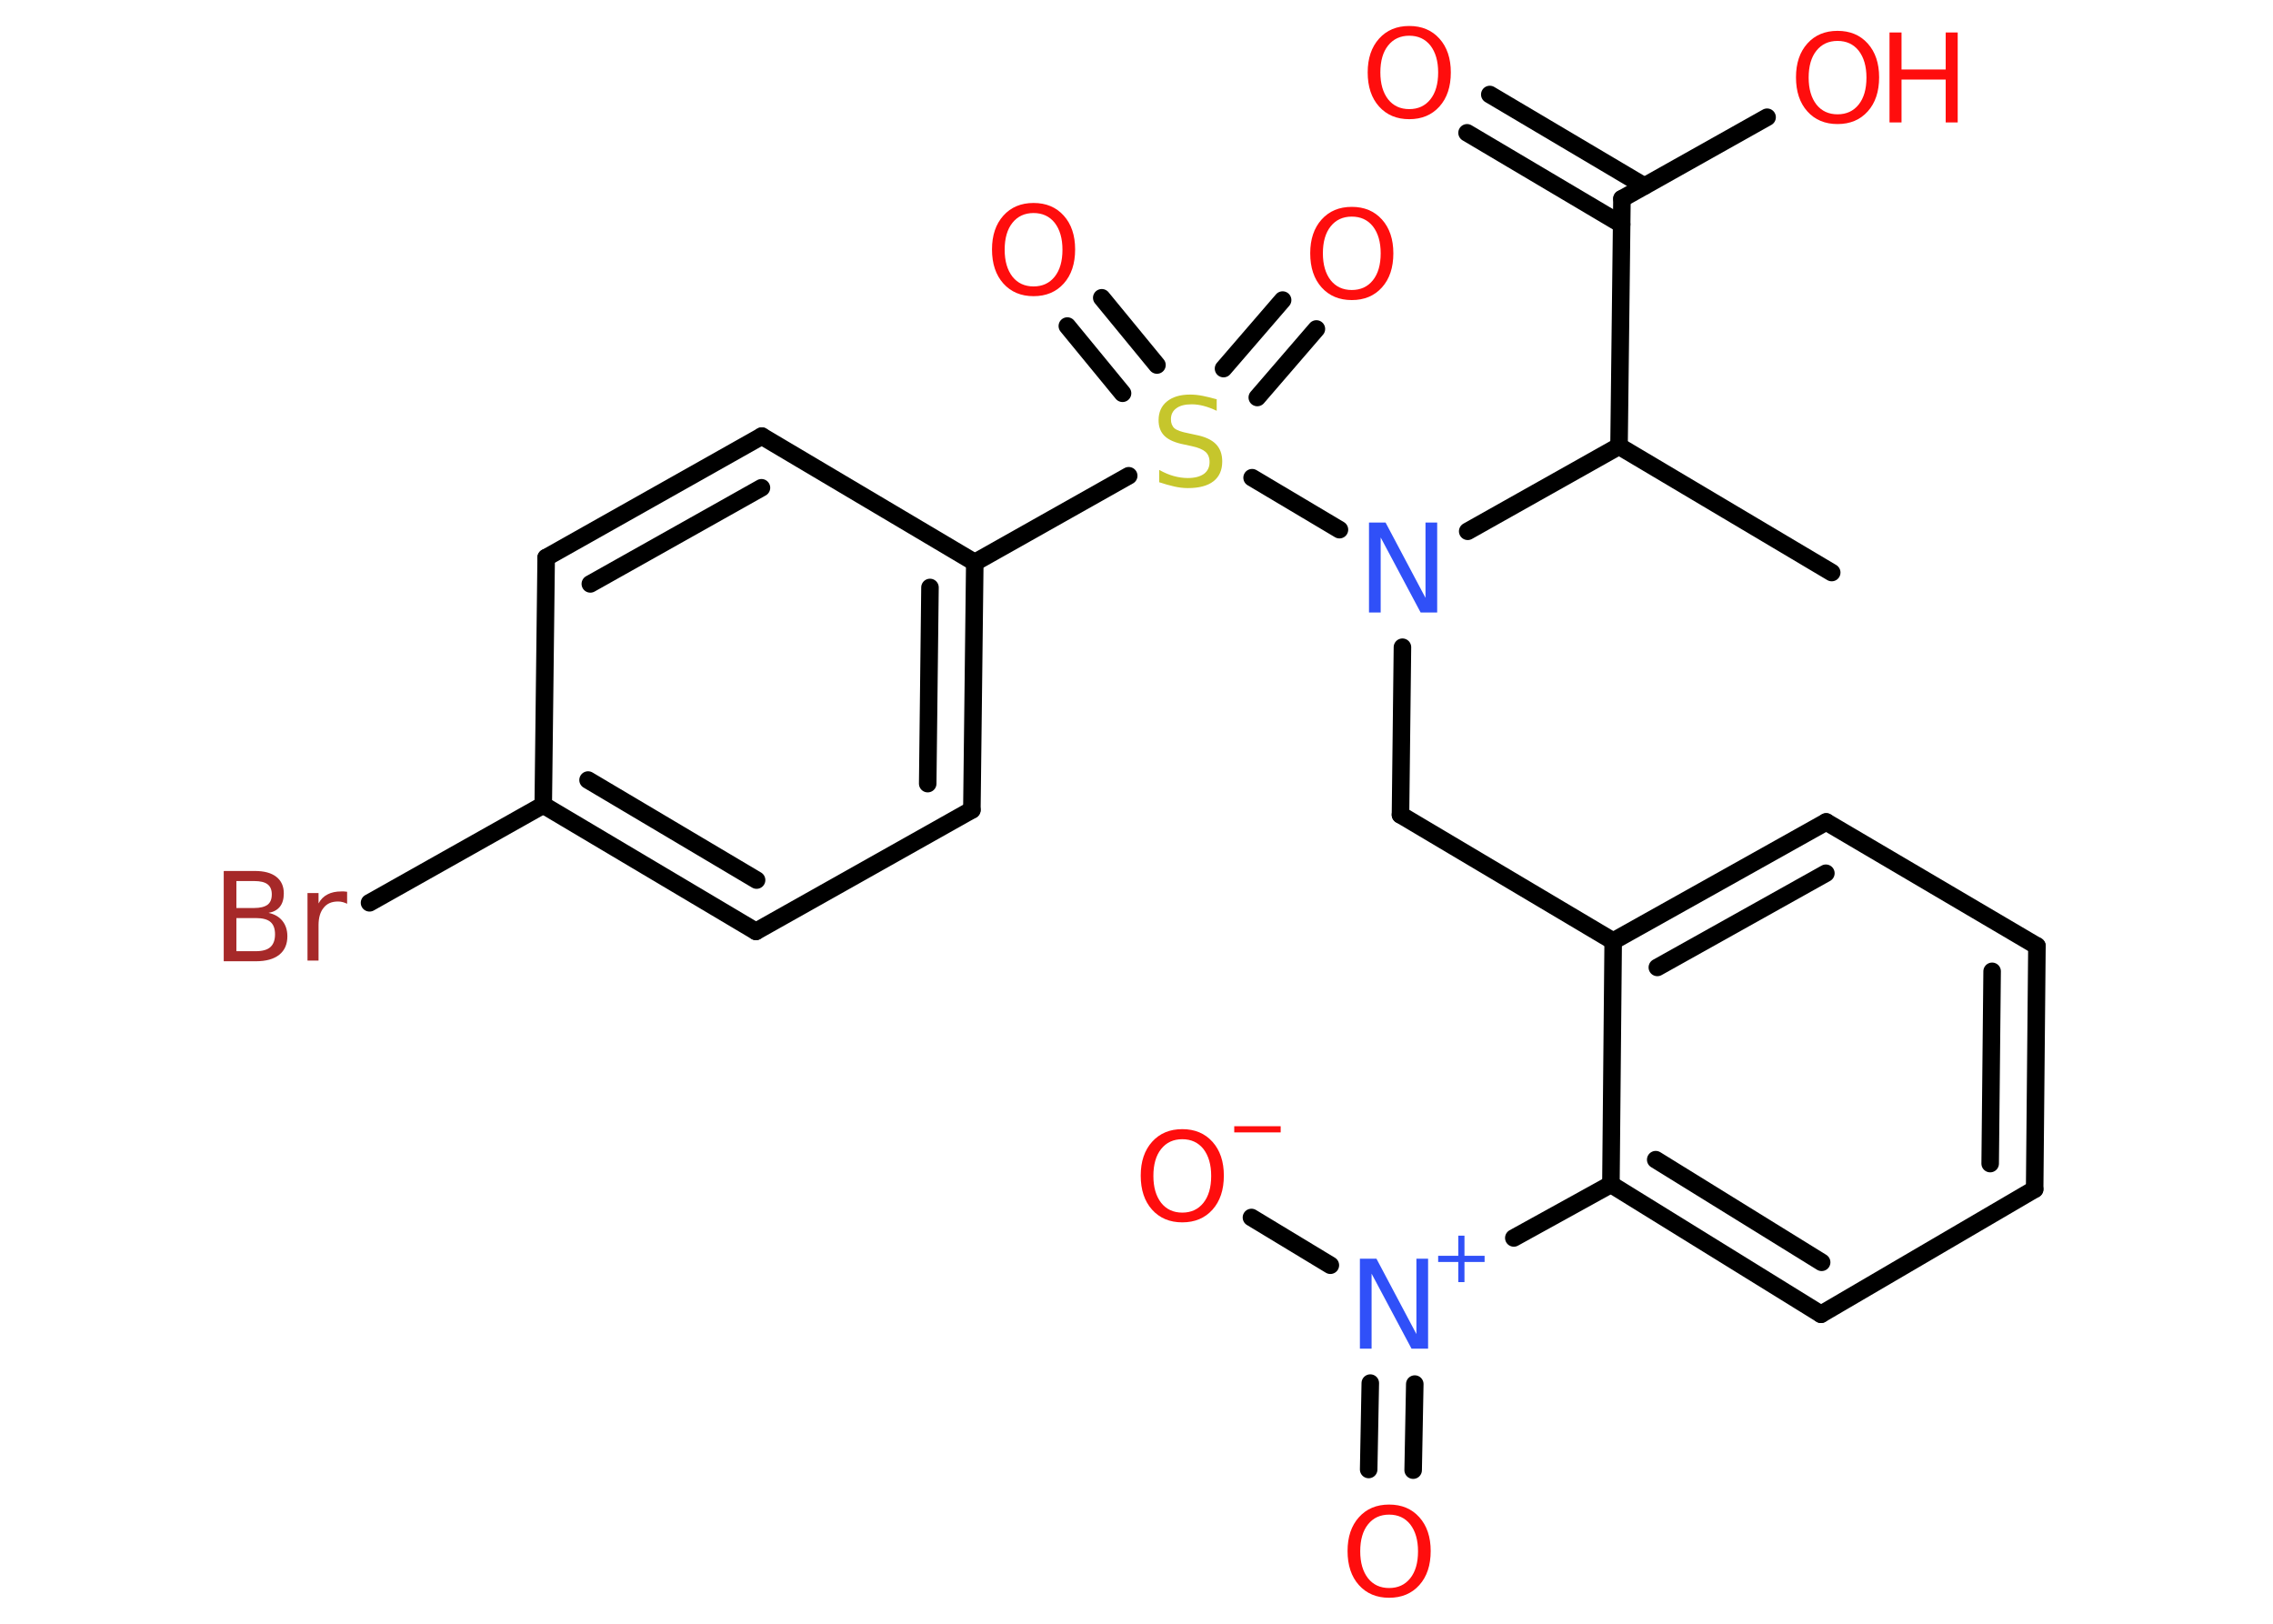 <?xml version='1.0' encoding='UTF-8'?>
<!DOCTYPE svg PUBLIC "-//W3C//DTD SVG 1.1//EN" "http://www.w3.org/Graphics/SVG/1.1/DTD/svg11.dtd">
<svg version='1.2' xmlns='http://www.w3.org/2000/svg' xmlns:xlink='http://www.w3.org/1999/xlink' width='70.0mm' height='50.0mm' viewBox='0 0 70.0 50.0'>
  <desc>Generated by the Chemistry Development Kit (http://github.com/cdk)</desc>
  <g stroke-linecap='round' stroke-linejoin='round' stroke='#000000' stroke-width='.54' fill='#FF0D0D'>
    <rect x='.0' y='.0' width='70.0' height='50.0' fill='#FFFFFF' stroke='none'/>
    <g id='mol1' class='mol'>
      <line id='mol1bnd1' class='bond' x1='56.41' y1='17.63' x2='49.86' y2='13.74'/>
      <line id='mol1bnd2' class='bond' x1='49.86' y1='13.74' x2='49.95' y2='6.12'/>
      <g id='mol1bnd3' class='bond'>
        <line x1='49.94' y1='6.91' x2='45.18' y2='4.09'/>
        <line x1='50.64' y1='5.73' x2='45.88' y2='2.91'/>
      </g>
      <line id='mol1bnd4' class='bond' x1='49.95' y1='6.12' x2='54.42' y2='3.61'/>
      <line id='mol1bnd5' class='bond' x1='49.86' y1='13.74' x2='45.2' y2='16.36'/>
      <line id='mol1bnd6' class='bond' x1='43.19' y1='19.93' x2='43.13' y2='25.09'/>
      <line id='mol1bnd7' class='bond' x1='43.13' y1='25.09' x2='49.68' y2='28.98'/>
      <g id='mol1bnd8' class='bond'>
        <line x1='56.24' y1='25.31' x2='49.68' y2='28.98'/>
        <line x1='56.23' y1='26.89' x2='51.04' y2='29.79'/>
      </g>
      <line id='mol1bnd9' class='bond' x1='56.24' y1='25.31' x2='62.73' y2='29.13'/>
      <g id='mol1bnd10' class='bond'>
        <line x1='62.66' y1='36.62' x2='62.73' y2='29.13'/>
        <line x1='61.29' y1='35.83' x2='61.35' y2='29.91'/>
      </g>
      <line id='mol1bnd11' class='bond' x1='62.66' y1='36.62' x2='56.08' y2='40.47'/>
      <g id='mol1bnd12' class='bond'>
        <line x1='49.61' y1='36.47' x2='56.08' y2='40.47'/>
        <line x1='50.99' y1='35.71' x2='56.1' y2='38.87'/>
      </g>
      <line id='mol1bnd13' class='bond' x1='49.68' y1='28.98' x2='49.61' y2='36.47'/>
      <line id='mol1bnd14' class='bond' x1='49.61' y1='36.47' x2='46.62' y2='38.12'/>
      <g id='mol1bnd15' class='bond'>
        <line x1='43.57' y1='42.62' x2='43.52' y2='45.27'/>
        <line x1='42.2' y1='42.59' x2='42.15' y2='45.25'/>
      </g>
      <line id='mol1bnd16' class='bond' x1='40.97' y1='38.96' x2='38.54' y2='37.49'/>
      <line id='mol1bnd17' class='bond' x1='41.25' y1='16.31' x2='38.56' y2='14.71'/>
      <g id='mol1bnd18' class='bond'>
        <line x1='37.68' y1='11.35' x2='39.5' y2='9.24'/>
        <line x1='38.72' y1='12.24' x2='40.54' y2='10.13'/>
      </g>
      <g id='mol1bnd19' class='bond'>
        <line x1='34.57' y1='12.11' x2='32.87' y2='10.04'/>
        <line x1='35.63' y1='11.24' x2='33.93' y2='9.17'/>
      </g>
      <line id='mol1bnd20' class='bond' x1='34.76' y1='14.65' x2='30.02' y2='17.32'/>
      <g id='mol1bnd21' class='bond'>
        <line x1='29.93' y1='24.94' x2='30.02' y2='17.32'/>
        <line x1='28.57' y1='24.13' x2='28.64' y2='18.09'/>
      </g>
      <line id='mol1bnd22' class='bond' x1='29.93' y1='24.94' x2='23.28' y2='28.68'/>
      <g id='mol1bnd23' class='bond'>
        <line x1='16.73' y1='24.79' x2='23.28' y2='28.68'/>
        <line x1='18.11' y1='24.02' x2='23.3' y2='27.1'/>
      </g>
      <line id='mol1bnd24' class='bond' x1='16.73' y1='24.79' x2='11.38' y2='27.8'/>
      <line id='mol1bnd25' class='bond' x1='16.73' y1='24.79' x2='16.82' y2='17.17'/>
      <g id='mol1bnd26' class='bond'>
        <line x1='23.46' y1='13.43' x2='16.82' y2='17.17'/>
        <line x1='23.45' y1='15.02' x2='18.18' y2='17.98'/>
      </g>
      <line id='mol1bnd27' class='bond' x1='30.02' y1='17.32' x2='23.46' y2='13.43'/>
      <path id='mol1atm4' class='atom' d='M43.4 1.1q-.41 .0 -.65 .3q-.24 .3 -.24 .83q.0 .52 .24 .83q.24 .3 .65 .3q.41 .0 .65 -.3q.24 -.3 .24 -.83q.0 -.52 -.24 -.83q-.24 -.3 -.65 -.3zM43.4 .8q.58 .0 .93 .39q.35 .39 .35 1.04q.0 .66 -.35 1.05q-.35 .39 -.93 .39q-.58 .0 -.93 -.39q-.35 -.39 -.35 -1.05q.0 -.65 .35 -1.04q.35 -.39 .93 -.39z' stroke='none'/>
      <g id='mol1atm5' class='atom'>
        <path d='M56.59 1.26q-.41 .0 -.65 .3q-.24 .3 -.24 .83q.0 .52 .24 .83q.24 .3 .65 .3q.41 .0 .65 -.3q.24 -.3 .24 -.83q.0 -.52 -.24 -.83q-.24 -.3 -.65 -.3zM56.59 .95q.58 .0 .93 .39q.35 .39 .35 1.04q.0 .66 -.35 1.05q-.35 .39 -.93 .39q-.58 .0 -.93 -.39q-.35 -.39 -.35 -1.05q.0 -.65 .35 -1.04q.35 -.39 .93 -.39z' stroke='none'/>
        <path d='M58.19 1.0h.37v1.14h1.36v-1.14h.37v2.77h-.37v-1.32h-1.36v1.32h-.37v-2.77z' stroke='none'/>
      </g>
      <path id='mol1atm6' class='atom' d='M42.17 16.09h.5l1.23 2.32v-2.32h.36v2.77h-.51l-1.23 -2.31v2.31h-.36v-2.77z' stroke='none' fill='#3050F8'/>
      <g id='mol1atm14' class='atom'>
        <path d='M41.89 38.76h.5l1.23 2.32v-2.32h.36v2.77h-.51l-1.23 -2.31v2.31h-.36v-2.77z' stroke='none' fill='#3050F8'/>
        <path d='M45.1 38.05v.62h.62v.19h-.62v.62h-.19v-.62h-.62v-.19h.62v-.62h.19z' stroke='none' fill='#3050F8'/>
      </g>
      <path id='mol1atm15' class='atom' d='M42.78 46.64q-.41 .0 -.65 .3q-.24 .3 -.24 .83q.0 .52 .24 .83q.24 .3 .65 .3q.41 .0 .65 -.3q.24 -.3 .24 -.83q.0 -.52 -.24 -.83q-.24 -.3 -.65 -.3zM42.78 46.33q.58 .0 .93 .39q.35 .39 .35 1.04q.0 .66 -.35 1.05q-.35 .39 -.93 .39q-.58 .0 -.93 -.39q-.35 -.39 -.35 -1.05q.0 -.65 .35 -1.04q.35 -.39 .93 -.39z' stroke='none'/>
      <g id='mol1atm16' class='atom'>
        <path d='M36.41 35.08q-.41 .0 -.65 .3q-.24 .3 -.24 .83q.0 .52 .24 .83q.24 .3 .65 .3q.41 .0 .65 -.3q.24 -.3 .24 -.83q.0 -.52 -.24 -.83q-.24 -.3 -.65 -.3zM36.41 34.77q.58 .0 .93 .39q.35 .39 .35 1.04q.0 .66 -.35 1.05q-.35 .39 -.93 .39q-.58 .0 -.93 -.39q-.35 -.39 -.35 -1.05q.0 -.65 .35 -1.04q.35 -.39 .93 -.39z' stroke='none'/>
        <path d='M38.01 34.68h1.43v.19h-1.43v-.19z' stroke='none'/>
      </g>
      <path id='mol1atm17' class='atom' d='M37.47 12.29v.36q-.21 -.1 -.4 -.15q-.19 -.05 -.37 -.05q-.31 .0 -.47 .12q-.17 .12 -.17 .34q.0 .18 .11 .28q.11 .09 .42 .15l.23 .05q.42 .08 .62 .28q.2 .2 .2 .54q.0 .4 -.27 .61q-.27 .21 -.79 .21q-.2 .0 -.42 -.05q-.22 -.05 -.46 -.13v-.38q.23 .13 .45 .19q.22 .06 .43 .06q.32 .0 .5 -.13q.17 -.13 .17 -.36q.0 -.21 -.13 -.32q-.13 -.11 -.41 -.17l-.23 -.05q-.42 -.08 -.61 -.26q-.19 -.18 -.19 -.49q.0 -.37 .26 -.58q.26 -.21 .71 -.21q.19 .0 .39 .04q.2 .04 .41 .1z' stroke='none' fill='#C6C62C'/>
      <path id='mol1atm18' class='atom' d='M41.63 6.67q-.41 .0 -.65 .3q-.24 .3 -.24 .83q.0 .52 .24 .83q.24 .3 .65 .3q.41 .0 .65 -.3q.24 -.3 .24 -.83q.0 -.52 -.24 -.83q-.24 -.3 -.65 -.3zM41.63 6.37q.58 .0 .93 .39q.35 .39 .35 1.04q.0 .66 -.35 1.05q-.35 .39 -.93 .39q-.58 .0 -.93 -.39q-.35 -.39 -.35 -1.05q.0 -.65 .35 -1.04q.35 -.39 .93 -.39z' stroke='none'/>
      <path id='mol1atm19' class='atom' d='M31.83 6.56q-.41 .0 -.65 .3q-.24 .3 -.24 .83q.0 .52 .24 .83q.24 .3 .65 .3q.41 .0 .65 -.3q.24 -.3 .24 -.83q.0 -.52 -.24 -.83q-.24 -.3 -.65 -.3zM31.83 6.25q.58 .0 .93 .39q.35 .39 .35 1.04q.0 .66 -.35 1.05q-.35 .39 -.93 .39q-.58 .0 -.93 -.39q-.35 -.39 -.35 -1.05q.0 -.65 .35 -1.04q.35 -.39 .93 -.39z' stroke='none'/>
      <path id='mol1atm24' class='atom' d='M7.28 28.27v1.02h.6q.31 .0 .45 -.13q.14 -.13 .14 -.39q.0 -.26 -.14 -.38q-.14 -.12 -.45 -.12h-.6zM7.28 27.13v.83h.55q.27 .0 .41 -.1q.13 -.1 .13 -.32q.0 -.21 -.13 -.31q-.13 -.1 -.41 -.1h-.55zM6.9 26.82h.95q.43 .0 .66 .18q.23 .18 .23 .51q.0 .26 -.12 .41q-.12 .15 -.35 .19q.28 .06 .43 .25q.15 .19 .15 .47q.0 .37 -.25 .57q-.25 .2 -.72 .2h-.99v-2.77zM10.69 27.83q-.06 -.03 -.13 -.05q-.07 -.02 -.15 -.02q-.29 .0 -.44 .19q-.16 .19 -.16 .54v1.09h-.34v-2.08h.34v.32q.1 -.19 .28 -.28q.17 -.09 .42 -.09q.04 .0 .08 .0q.04 .0 .1 .01v.35z' stroke='none' fill='#A62929'/>
    </g>
  </g>
</svg>
